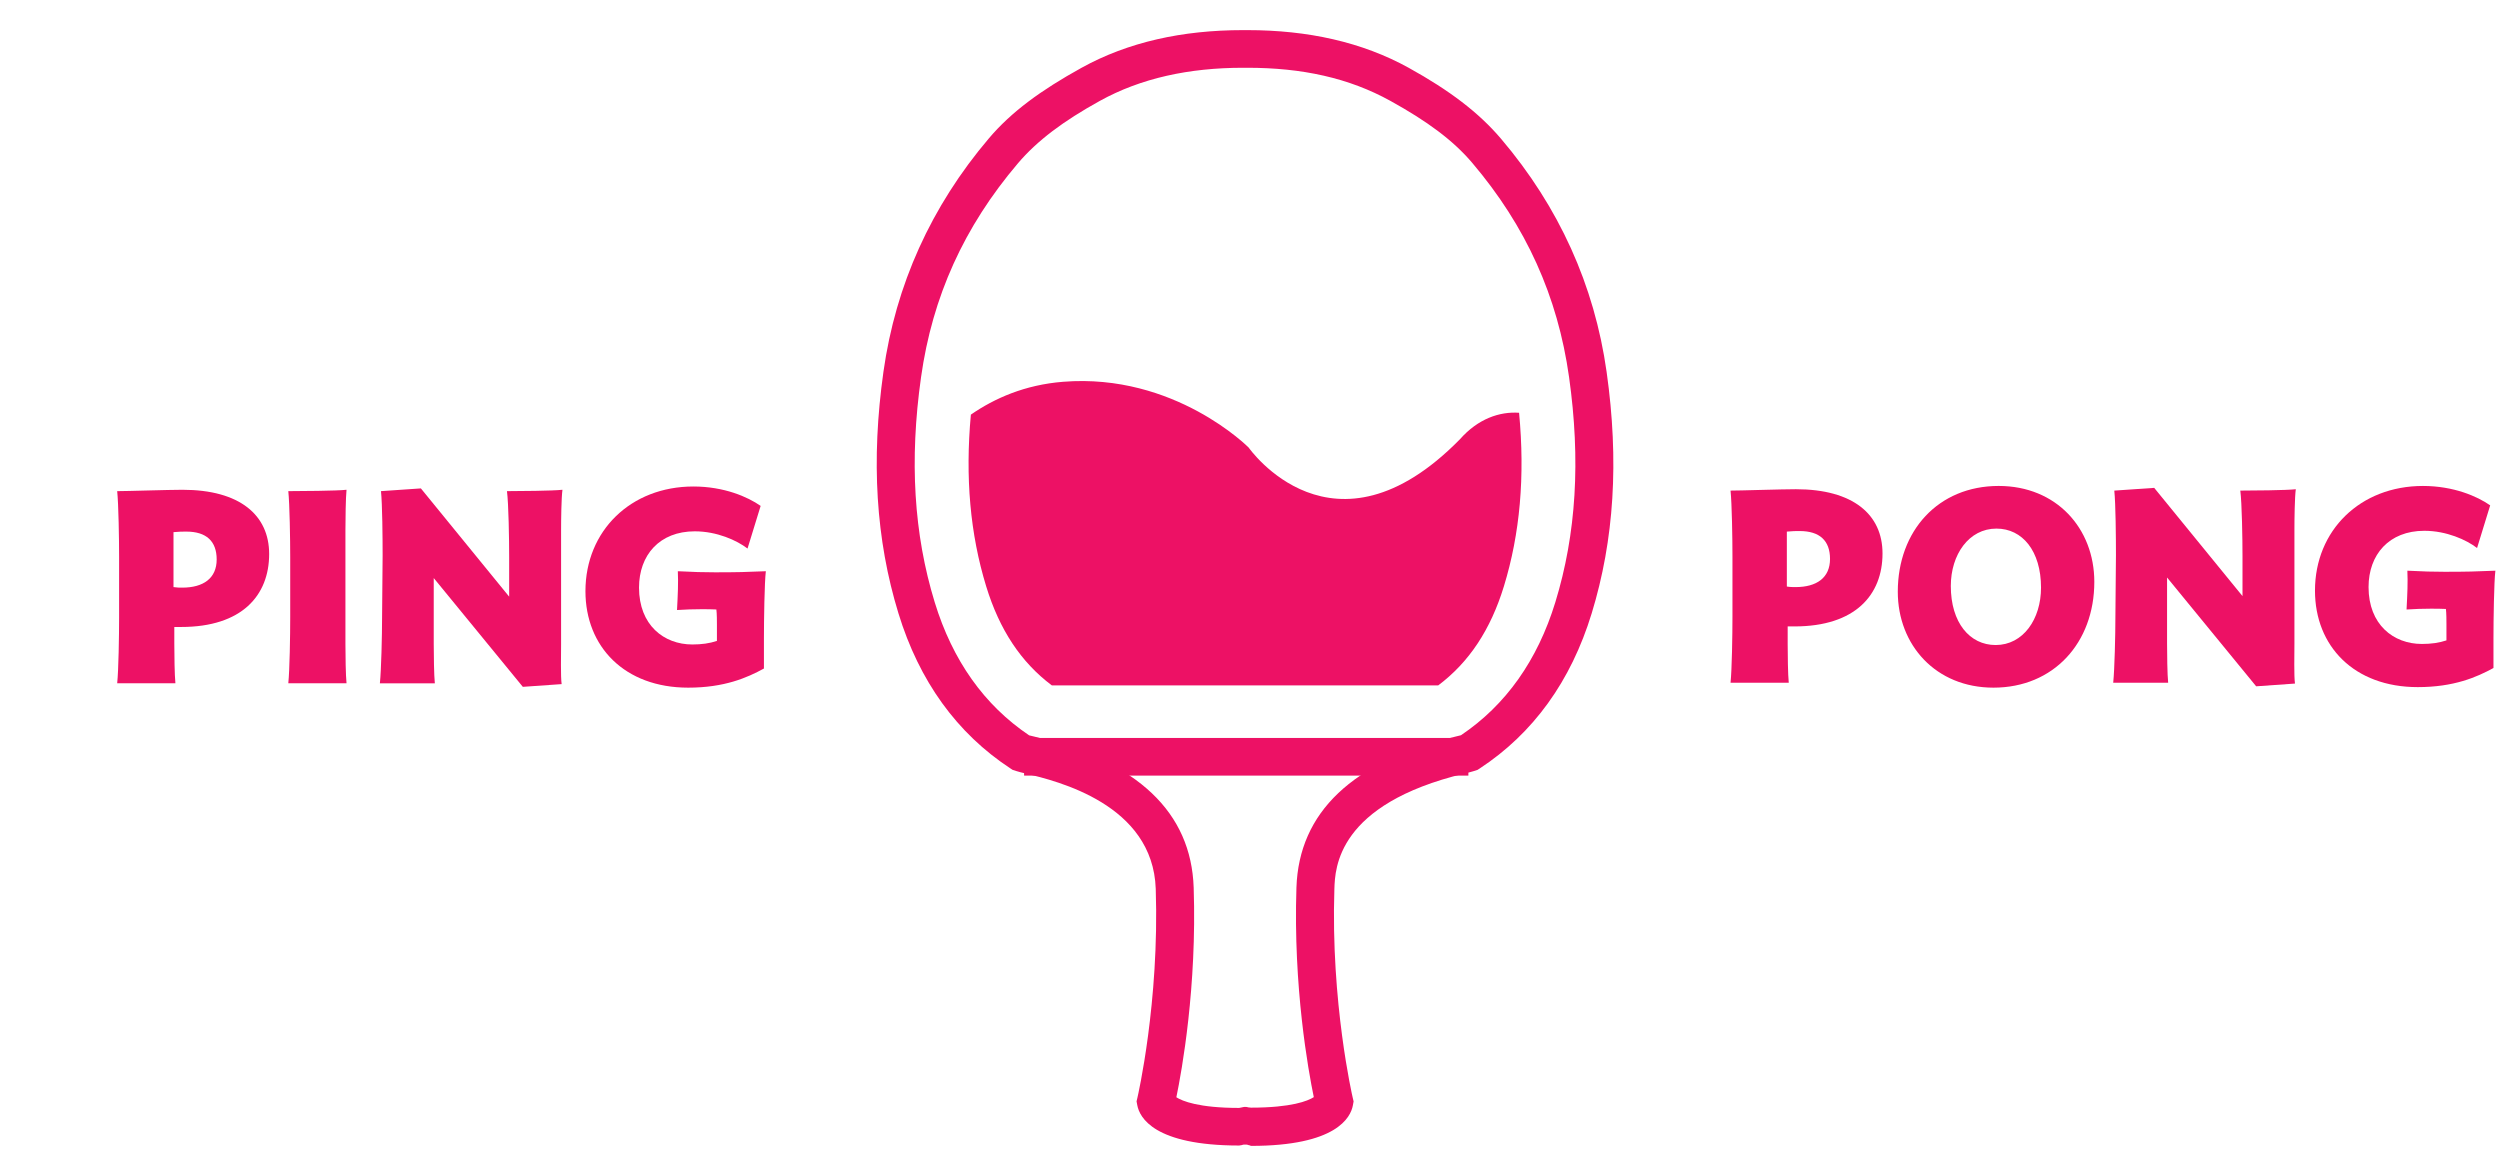 <?xml version="1.0" encoding="utf-8"?>
<!-- Generator: Adobe Illustrator 16.0.0, SVG Export Plug-In . SVG Version: 6.00 Build 0)  -->
<!DOCTYPE svg PUBLIC "-//W3C//DTD SVG 1.1//EN" "http://www.w3.org/Graphics/SVG/1.1/DTD/svg11.dtd">
<svg version="1.1" id="Layer_1" xmlns="http://www.w3.org/2000/svg" xmlns:xlink="http://www.w3.org/1999/xlink" x="0px" y="0px"
	 width="332px" height="156px" viewBox="0 0 332 156" enable-background="new 0 0 332 156" xml:space="preserve">
<g>
	<path fill="#ED1165" d="M165.5,152h-0.158h-0.121c-0.171,0-0.295,0.087-0.414,0.085l-0.245,0.041
		c-11.319,0-13.234-3.739-13.532-5.36l-0.096-0.507l0.121-0.509c0.029-0.125,2.926-12.656,2.428-27.707
		c-0.372-11.243-13.078-14.308-17.253-15.315c-0.572-0.138-0.95-0.229-1.25-0.328l-0.502-0.162l-0.291-0.19
		c-7.111-4.665-12.116-11.597-14.875-20.606c-2.998-9.788-3.649-20.282-1.989-32.08c1.622-11.531,6.334-21.958,14.005-30.992
		c2.973-3.503,6.878-6.367,12.29-9.361C149.818,5.578,157.036,4,165.069,4h0.305h0.28c8.021,0,15.229,1.578,21.429,5.008
		c5.389,2.981,9.289,5.926,12.273,9.442c7.67,9.033,12.383,19.421,14.004,30.952c1.661,11.797,1.01,22.271-1.987,32.06
		c-2.76,9.01-7.764,15.932-14.874,20.596l-0.286,0.184l-0.505,0.162c-0.303,0.1-0.68,0.189-1.253,0.327
		c-16.879,4.074-17.158,12.537-17.25,15.317c-0.497,15.051,2.402,27.584,2.432,27.708l0.12,0.511l-0.094,0.517
		c-0.293,1.621-2.2,5.39-13.524,5.39l-0.236-0.087C165.789,152.087,165.668,152,165.5,152z M165.341,147h0.158
		c0.127,0,0.218,0.067,0.305,0.065c0.106-0.002,0.207,0.031,0.335,0.031c5.379,0,7.546-0.894,8.332-1.396
		c-0.737-3.572-2.739-14.643-2.305-27.83c0.331-10.004,7.433-16.746,21.106-20.047c0.262-0.063,0.575-0.137,0.744-0.183
		c5.951-4.001,10.168-9.945,12.536-17.677c2.777-9.07,3.372-18.85,1.816-29.902c-1.508-10.72-5.713-20.019-12.856-28.431
		c-2.577-3.037-6.031-5.557-10.869-8.234C179.123,10.344,172.912,9,165.654,9h-0.28h-0.305c-7.17,0-13.566,1.386-19.01,4.398
		c-4.862,2.689-8.322,5.28-10.889,8.303c-7.143,8.411-11.348,17.677-12.856,28.396c-1.555,11.052-0.96,20.816,1.817,29.886
		c2.368,7.731,6.585,13.669,12.538,17.67c0.164,0.044,0.48,0.116,0.744,0.18c13.676,3.301,20.778,10.044,21.108,20.049
		c0.436,13.186-1.563,24.262-2.3,27.835c0.787,0.503,2.958,1.415,8.34,1.415c0.127,0,0.23-0.068,0.339-0.066
		c0.091,0.002,0.187-0.065,0.319-0.065H165.341z"/>
</g>
<g>
	<rect x="136" y="98" fill="#ED1165" width="59" height="5"/>
</g>
<g>
	<g>
		<path fill="#ED1165" d="M130.967,77.873c1.765,5.762,4.625,10.081,8.723,13.152l51.305-0.005
			c4.097-3.071,6.957-7.395,8.723-13.158c2.148-7.017,2.814-14.594,2.017-23.045c-2.577-0.182-5.449,0.787-7.851,3.512
			c-16.867,17.186-28.056,1.114-28.056,1.114s-9.817-9.925-24.644-8.742c-5.073,0.401-9.117,2.195-12.253,4.363
			C128.167,63.421,128.837,70.917,130.967,77.873z"/>
	</g>
</g>
<g>
	<g>
		<g>
			<path fill="#ED1165" d="M237.402,85.442c0,1.415,0.036,4.21,0.145,5.227h-7.731c0.182-1.743,0.254-6.389,0.254-8.748v-8.022
				c0-2.323-0.072-7.005-0.254-8.748c1.308,0,6.823-0.182,8.676-0.182c7.621,0,11.506,3.375,11.506,8.53
				c0,5.481-3.594,9.691-11.688,9.691h-0.907V85.442z M238.999,70.523c-0.58,0-0.871,0-1.706,0.073v7.296
				c0.435,0.073,0.799,0.073,1.161,0.073c2.795,0,4.573-1.234,4.573-3.739C243.027,71.793,241.649,70.523,238.999,70.523z"/>
		</g>
		<g>
			<path fill="#ED1165" d="M252.027,78.581c0-8.094,5.372-14.047,13.394-14.047c7.659,0,12.704,5.626,12.704,12.741
				c0,8.094-5.408,14.046-13.394,14.046C257.072,91.321,252.027,85.659,252.027,78.581z M271.048,78.037
				c0-4.863-2.469-7.84-5.918-7.84c-3.665,0-6.062,3.448-6.062,7.623c0,4.863,2.505,7.84,5.953,7.84
				C268.688,85.659,271.048,82.212,271.048,78.037z"/>
		</g>
		<g>
			<path fill="#ED1165" d="M280.925,81.921l0.073-8.203c0-2.323-0.036-6.824-0.219-8.566l5.3-0.363l11.725,14.374v-5.263
				c0-2.323-0.073-7.005-0.291-8.748c1.452,0,6.136-0.037,7.369-0.182c-0.145,1.052-0.182,3.957-0.182,5.372v15.137
				c0,1.415-0.072,4.283,0.073,5.299l-5.155,0.363l-11.832-14.447v8.749c0,1.378,0.036,4.21,0.146,5.227h-7.297
				C280.816,88.926,280.925,84.28,280.925,81.921z"/>
		</g>
		<g>
			<path fill="#ED1165" d="M321.076,91.249c-8.457,0-13.647-5.444-13.647-12.812c0-8.022,6.025-13.902,14.337-13.902
				c4.066,0,7.224,1.379,8.93,2.577l-1.742,5.663c-1.416-1.089-4.066-2.286-7.006-2.286c-4.682,0-7.404,3.158-7.404,7.478
				c0,4.973,3.303,7.55,7.078,7.55c1.233,0,2.286-0.146,3.266-0.473v-2.178c0-0.399,0-1.452-0.071-1.996
				c-1.234-0.036-0.763-0.036-2.034-0.036c-1.088,0-2.032,0.036-3.193,0.108c0.108-2.032,0.182-3.629,0.108-5.154
				c2.215,0.108,3.304,0.145,4.938,0.145c2.977,0,4.174-0.037,6.751-0.145c-0.182,1.452-0.254,6.534-0.254,8.929v3.993
				C328.88,89.942,325.868,91.249,321.076,91.249z"/>
		</g>
	</g>
	<g>
		<g>
			<path fill="#ED1165" d="M23.149,85.515c0,1.415,0.036,4.21,0.146,5.227h-7.732c0.182-1.743,0.254-6.389,0.254-8.748v-8.021
				c0-2.323-0.073-7.006-0.254-8.748c1.307,0,6.824-0.182,8.675-0.182c7.623,0,11.506,3.376,11.506,8.53
				c0,5.481-3.593,9.691-11.688,9.691h-0.908V85.515z M24.746,70.596c-0.581,0-0.871,0-1.706,0.072v7.297
				c0.436,0.072,0.799,0.072,1.162,0.072c2.795,0,4.573-1.234,4.573-3.739C28.775,71.866,27.396,70.596,24.746,70.596z"/>
		</g>
		<g>
			<path fill="#ED1165" d="M38.287,90.741c0.182-1.743,0.254-6.389,0.254-8.748v-8.021c0-2.323-0.073-7.006-0.254-8.748
				c1.416,0,6.534-0.036,7.732-0.182c-0.109,1.053-0.146,3.957-0.146,5.373v15.1c0,1.378,0.036,4.21,0.146,5.227H38.287z"/>
		</g>
		<g>
			<path fill="#ED1165" d="M50.74,81.993l0.072-8.204c0-2.323-0.036-6.824-0.218-8.566l5.299-0.363l11.724,14.375v-5.264
				c0-2.323-0.072-7.006-0.291-8.748c1.452,0,6.135-0.036,7.369-0.182c-0.146,1.053-0.182,3.957-0.182,5.373v15.136
				c0,1.415-0.072,4.282,0.073,5.3l-5.154,0.362L57.6,76.766v8.749c0,1.378,0.037,4.21,0.145,5.227h-7.296
				C50.631,88.998,50.74,84.353,50.74,81.993z"/>
		</g>
		<g>
			<path fill="#ED1165" d="M91.395,91.321c-8.458,0-13.648-5.444-13.648-12.812c0-8.022,6.026-13.902,14.337-13.902
				c4.065,0,7.223,1.379,8.929,2.577l-1.742,5.663c-1.416-1.089-4.065-2.287-7.005-2.287c-4.682,0-7.404,3.158-7.404,7.477
				c0,4.973,3.303,7.55,7.078,7.55c1.234,0,2.287-0.145,3.267-0.473v-2.178c0-0.399,0-1.452-0.073-1.996
				c-1.233-0.036-0.762-0.036-2.033-0.036c-1.089,0-2.032,0.036-3.194,0.108c0.109-2.032,0.182-3.629,0.109-5.153
				c2.214,0.108,3.304,0.145,4.937,0.145c2.976,0,4.174-0.037,6.751-0.145c-0.181,1.451-0.254,6.533-0.254,8.929v3.992
				C99.198,90.015,96.186,91.321,91.395,91.321z"/>
		</g>
	</g>
</g>
<g>
	<rect y="42" fill="none" width="332" height="72"/>
</g>
</svg>
